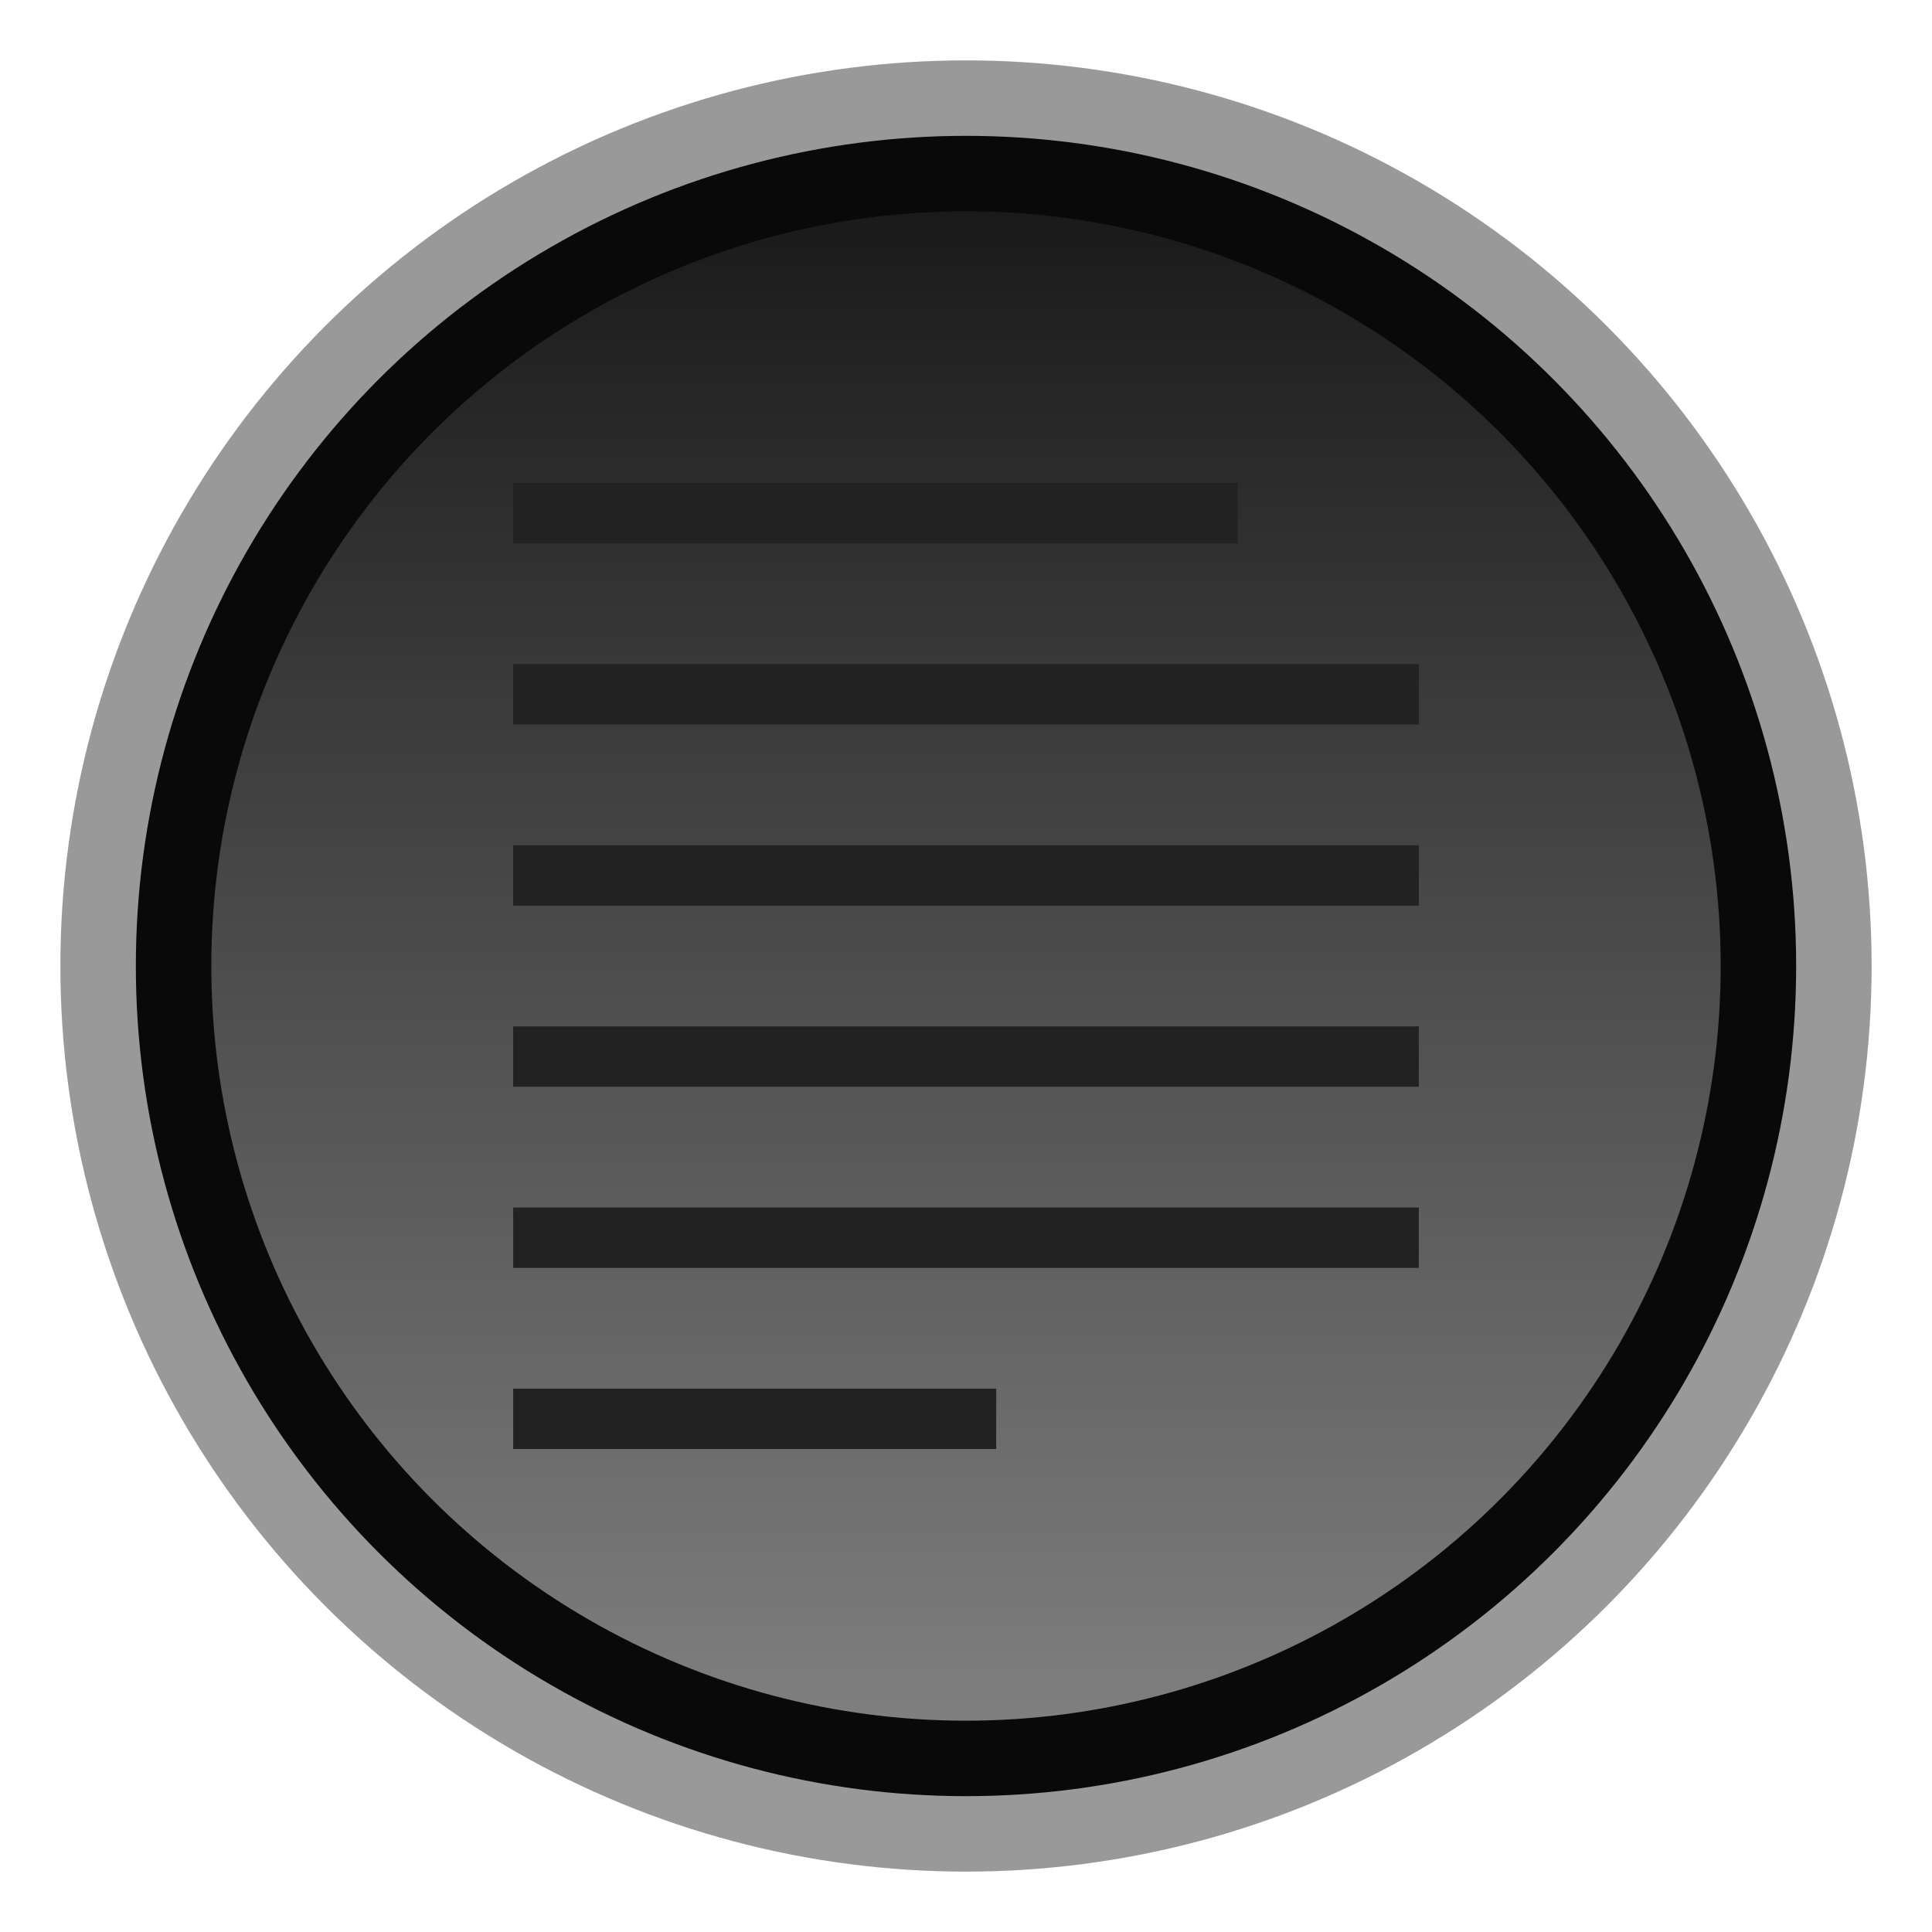 <svg xmlns="http://www.w3.org/2000/svg" width="64" height="64" viewBox="-2.5 -2.5 64 64">
<circle fill="#999999" cx="29.5" cy="29.5" r="30"/>
<circle fill="#090909" cx="29.5" cy="29.5" r="27.5"/>
<linearGradient id="c" gradientUnits="userSpaceOnUse" x1="29.5" y1="54.5" x2="29.5" y2="4.5">
<stop offset="0" stop-color="#7f7f7f"/>
<stop offset="1" stop-color="#1a1a1a"/>
</linearGradient><circle fill="url(#c)" cx="29.5" cy="29.5" r="25"/>
<g id="b">
<path fill="#222" d="M14.5 13.5h24v2h-24zM14.5 19.5h30v2h-30zM14.5 25.5h30v2h-30zM14.5 31.5h30v2h-30zM14.5 37.5h30v2h-30zM14.5 43.5h16v2h-16z"/>
<animate href="#b" attributeName="opacity" attributeType="XML" values="1; 0" begin="0s" dur="1s" repeatCount="indefinite"/>
</g>
</svg>